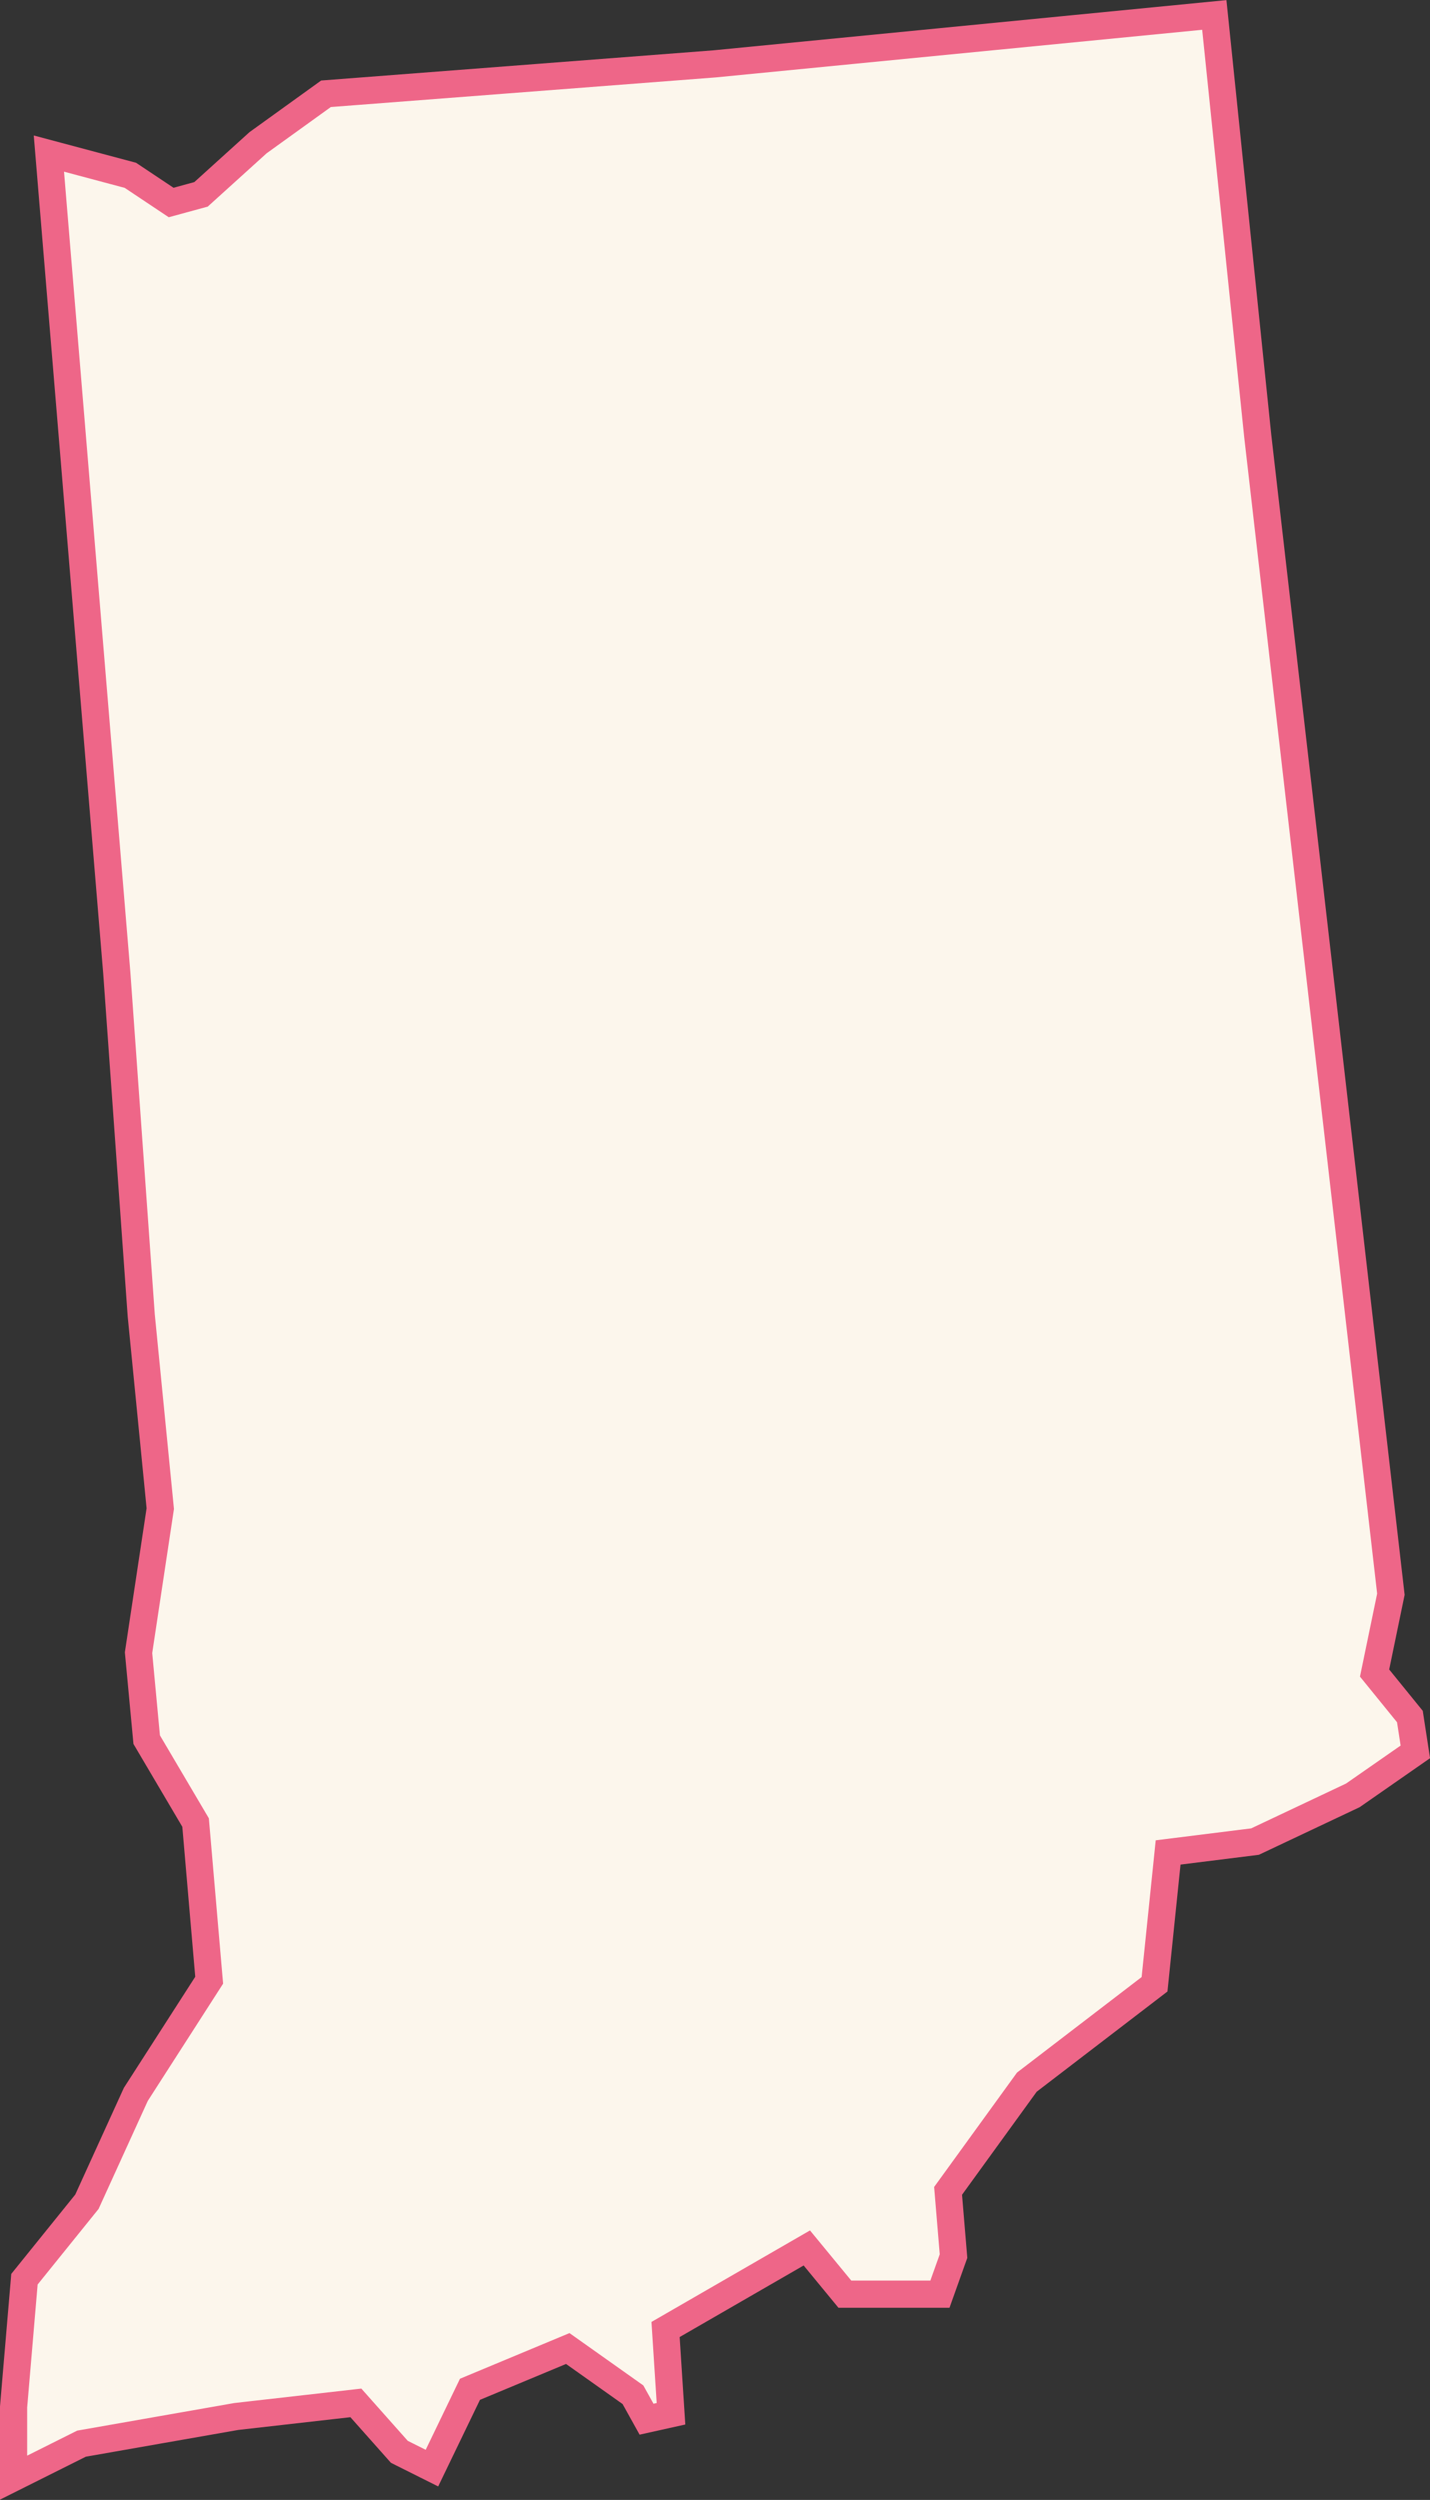 <svg xmlns="http://www.w3.org/2000/svg" viewBox="0 0 52.64 91.97"><rect x="0" y="0" width="52.64" height="91.97" fill="#333333" stroke="none"/><defs><style>.cls-1{fill:#FCF6EC;stroke:#E6804;stroke-miterlimit:10;}</style></defs><title>IN</title><g id="Layer_2" data-name="Layer 2"><g id="Layer_1-2" data-name="Layer 1"><g id="outlines"><path id="IN" class="cls-1" d="M4.8,6.45l1.5,1,1.1-.3,2.1-1.9L12,3.45l14.3-1.1L44.7.55l1.6,15.5,4.9,42.6-.6,2.9,1.3,1.6.2,1.3-2.3,1.6-3.6,1.7-3.2.4L42.5,73l-4.7,3.6-2.9,4,.2,2.4-.5,1.4H31.1l-1.4-1.7-5.2,3,.2,3.1-.9.2-.5-.9-2.4-1.7-3.6,1.5-1.4,2.9-1.2-.6-1.6-1.8-4.4.5-5.7,1L.5,91.15v-2.6l.4-4.7L3.2,81,5,77.05l2.7-4.2-.5-5.8L5.4,64l-.3-3.2.8-5.3-.7-7.1-.9-12.6L1.8,5.65Z"/></g></g></g></svg>